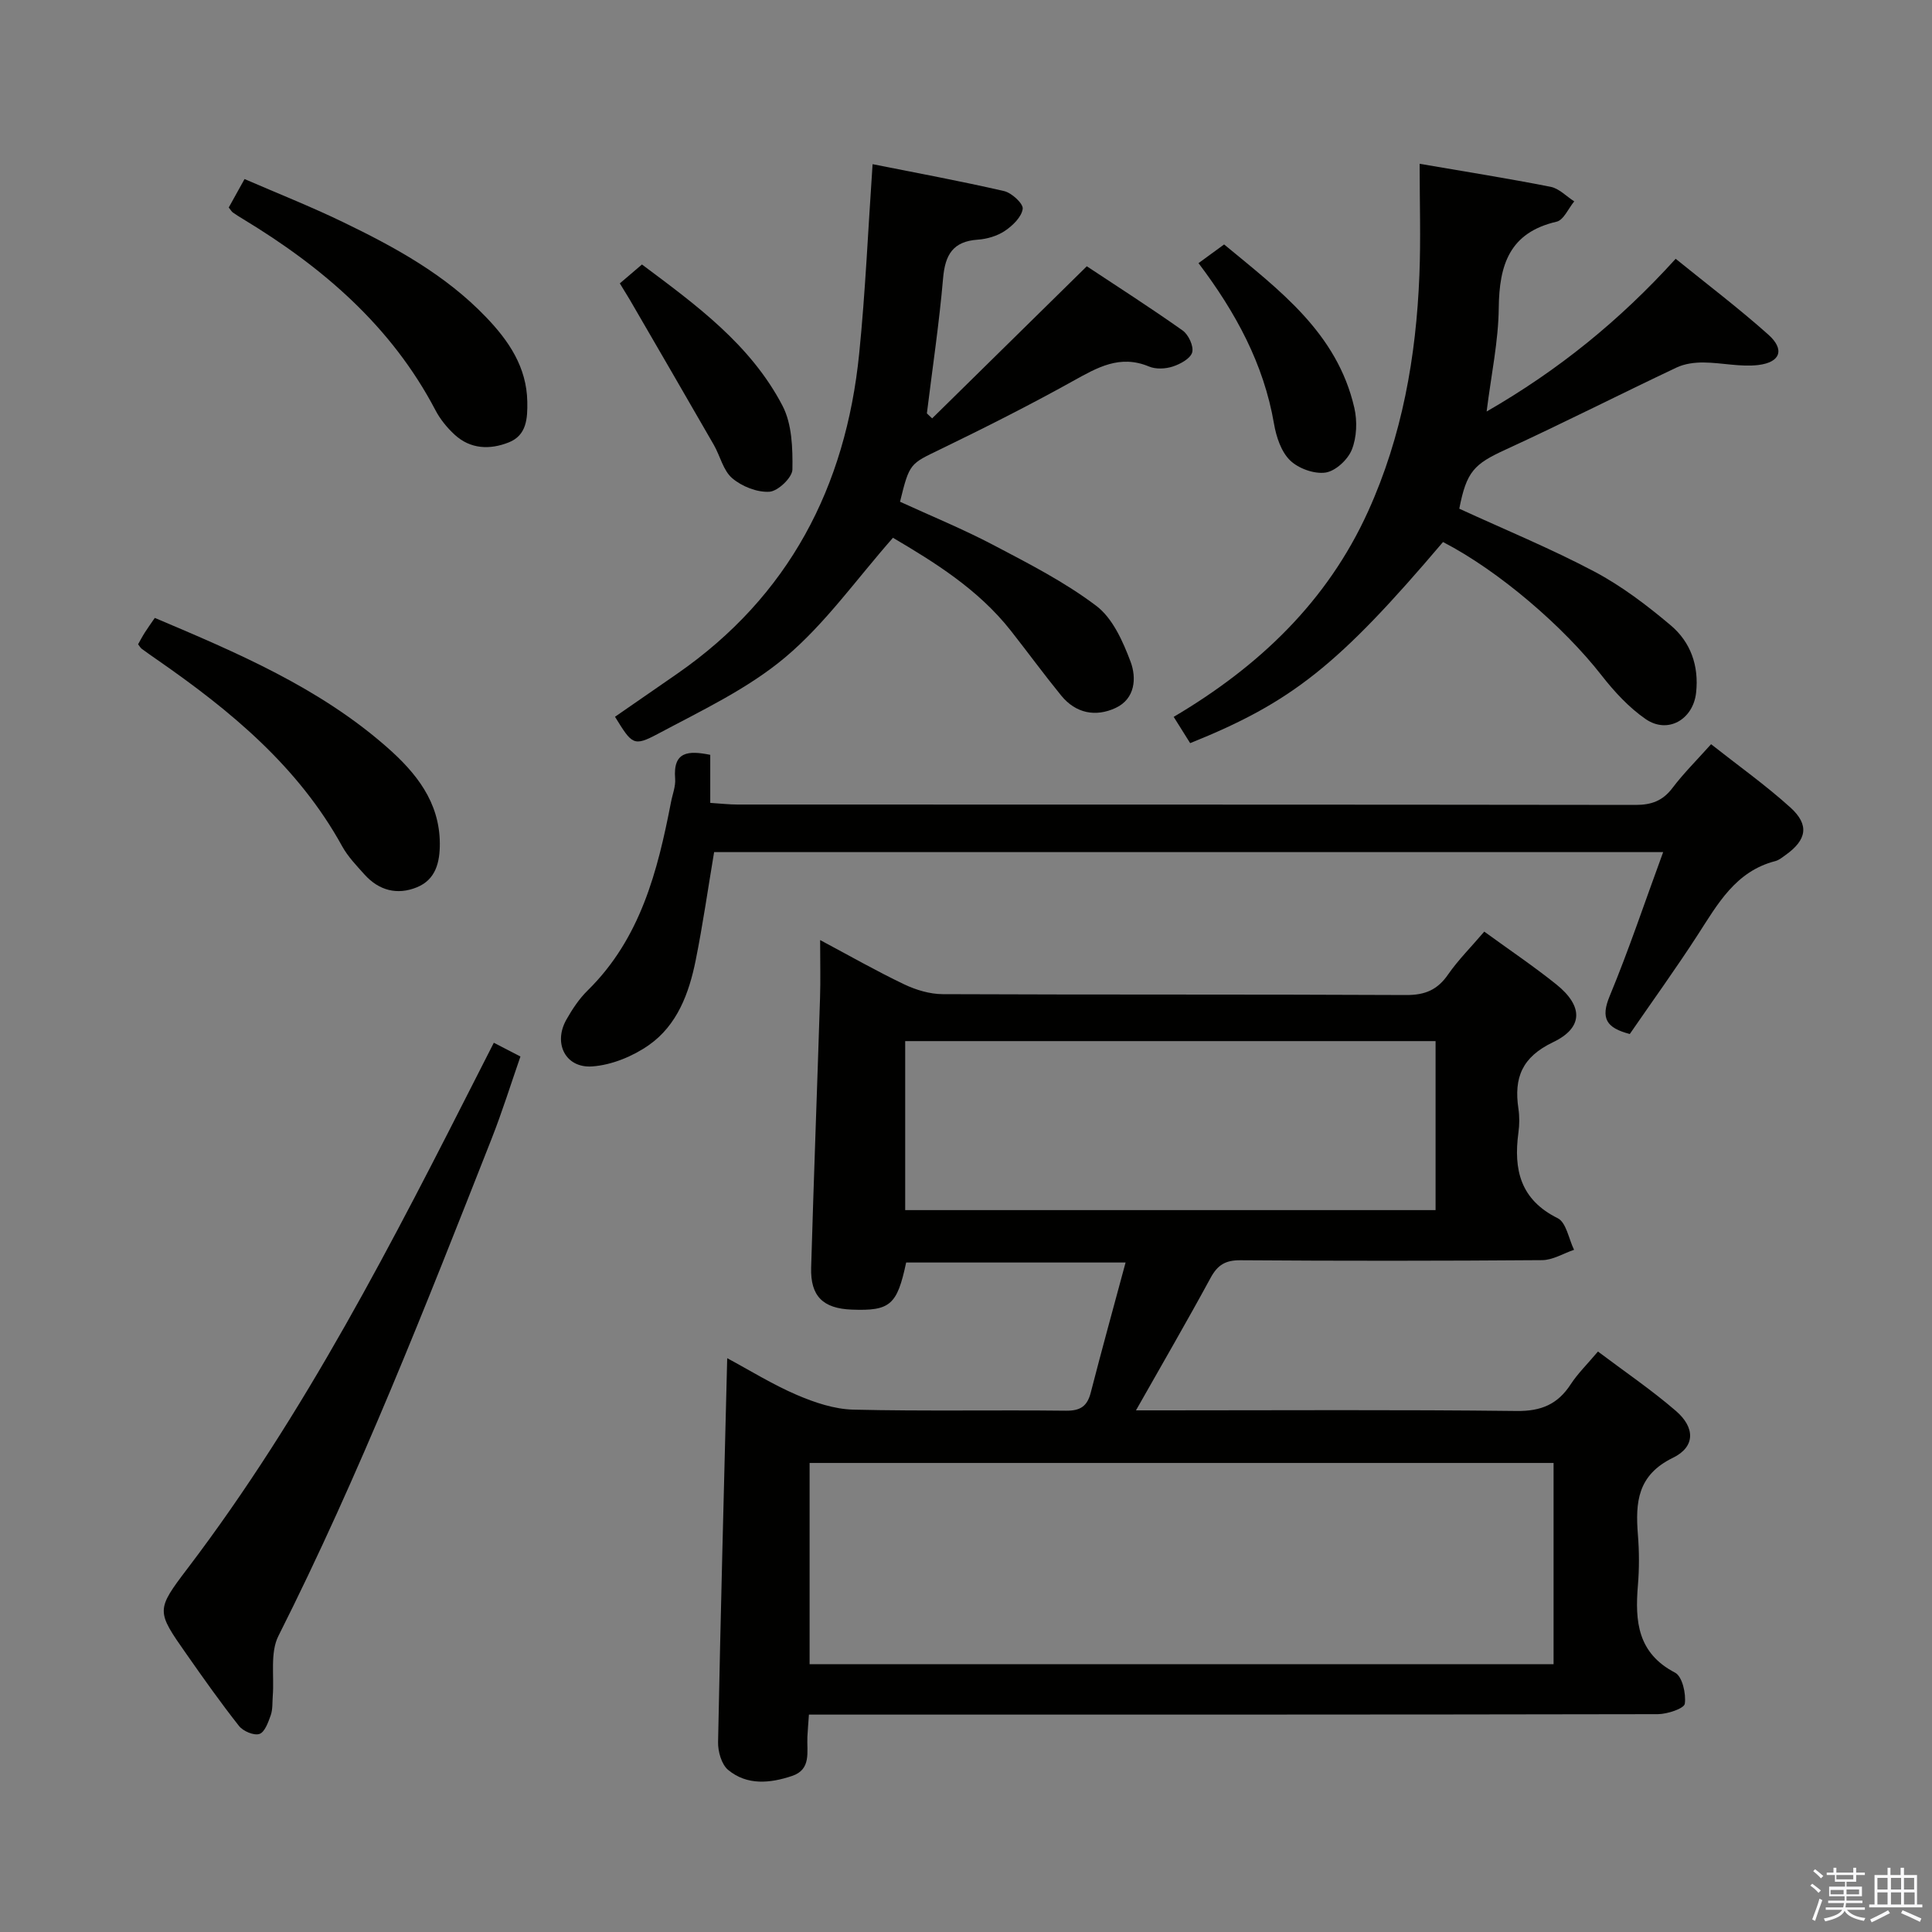 <svg enable-background="new 0 0 400 400" viewBox="0 0 400 400" xmlns="http://www.w3.org/2000/svg"><rect x="0" y="0" width="400" height="400" fill="#808080" stroke="none"/><path d="m374.8 390.4.4-.4c.7.5 1.3 1 1.8 1.4l-.5.5c-.5-.6-1.1-1.1-1.7-1.5zm1 7.3-.6-.3c.5-1.4 1.1-2.8 1.5-4.3.2.1.4.2.6.3-.5 1.3-1 2.8-1.5 4.3zm-.4-10.3.4-.4c.4.3 1 .8 1.7 1.4l-.5.5c-.4-.5-1-1-1.6-1.5zm2.5.3h1.7v-1h.6v1h3.5v-1h.6v1h1.8v.5h-1.8v1.4h-2v1h3.2v2h-3.2v.9h3.3v.5h-3.4c0 .3-.1.6-.1.9h4v.5h-3.7c.7.9 1.9 1.5 3.8 1.7-.1.2-.2.4-.3.6-2.1-.4-3.5-1.1-4-2.1-.4 1-1.8 1.7-4 2.2-.1-.2-.2-.4-.3-.6 2.1-.4 3.4-1 3.8-1.8h-3.4v-.5h3.6c.1-.3.1-.6.2-.9h-3.3v-.5h3.4c0-.3 0-.6 0-.9h-3.2v-2h3.3v-1h-2.1v-1.4h-1.7v-.5zm1.1 3.5v1h2.7c0-.3 0-.4 0-.4 0-.1 0-.2 0-.2 0-.1 0-.2 0-.3h-2.7zm1.2-3v.9h3.5v-.9zm4.7 3h-2.6v.6.4h2.6z" fill="#fafafb"/><path d="m393.6 386.7h.6v1.5h2.7v6.1h1.1v.6h-11v-.6h1.1v-6.1h2.7v-1.5h.6v1.5h2.1v-1.5zm-2.7 8.8.4.6c-1.2.6-2.5 1.3-3.8 1.9-.1-.2-.2-.4-.3-.6 1.2-.6 2.5-1.2 3.7-1.9zm-2.2-6.7v2.4h2.1v-2.4zm0 3v2.5h2.1v-2.5zm2.8-3v2.4h2.1v-2.4zm0 3v2.5h2.1v-2.5zm6 6.1c-1.4-.7-2.7-1.3-3.9-1.8l.3-.6c1.5.6 2.7 1.2 3.9 1.7zm-1.2-9.1h-2.1v2.4h2.1zm-2.1 3v2.5h2.2v-2.5z" fill="#fafafb"/><g fill="#010100"><path d="m307.3 192.88c5.28 3.84 10.26 7.19 14.92 10.93 5.57 4.48 5.64 8.95-.68 11.97-6.44 3.08-8.12 7.37-7.17 13.74.24 1.63.23 3.35 0 4.99-1.03 7.64.39 13.87 8.14 17.71 1.77.88 2.28 4.29 3.38 6.54-2.2.74-4.39 2.12-6.6 2.14-20.83.16-41.65.17-62.48.02-3.1-.02-4.72.98-6.16 3.63-4.89 9.01-10.04 17.88-15.46 27.45h5.84c24.33 0 48.65-.16 72.98.13 5.08.06 8.5-1.39 11.19-5.53 1.44-2.21 3.38-4.1 5.64-6.78 5.44 4.1 11.04 7.9 16.13 12.29 4.01 3.45 4.05 7.44-.61 9.71-7.36 3.59-7.78 9.23-7.25 15.93.28 3.48.29 7.01 0 10.49-.62 7.43-.08 14.02 7.7 18.07 1.49.78 2.3 4.35 2.01 6.43-.14.99-3.61 2.15-5.58 2.16-56.48.11-112.96.09-169.45.09-1.98 0-3.95 0-6.31 0-.12 1.75-.25 3.19-.32 4.63-.14 3.06.87 6.72-3.17 8.07-4.53 1.52-9.31 2.01-13.24-1.25-1.37-1.14-2.12-3.81-2.08-5.75.51-26.29 1.22-52.58 1.89-79.49 4.68 2.51 9.38 5.44 14.41 7.6 3.68 1.58 7.78 2.96 11.72 3.05 14.65.35 29.32.05 43.98.22 3.03.04 4.44-.93 5.17-3.79 2.27-8.83 4.7-17.61 7.2-26.89-15.38 0-30.39 0-45.43 0-1.87 8.81-3.31 10.06-11.3 9.75-5.91-.23-8.54-2.78-8.37-8.69.54-18.62 1.25-37.23 1.84-55.84.12-3.65.02-7.32.02-11.98 6.17 3.29 11.69 6.44 17.41 9.17 2.44 1.16 5.29 2.02 7.96 2.03 31.99.14 63.98.02 95.97.18 3.93.02 6.51-1.09 8.71-4.31 2.07-2.97 4.68-5.57 7.45-8.82zm14.35 151.67c0-14.01 0-27.75 0-41.66-51.51 0-102.86 0-154.03 0v41.66zm-24.43-129c-36.89 0-73.41 0-109.81 0v34.99h109.81c0-11.85 0-23.4 0-34.99z"/><path d="m298.76 112.22c-21.64 25.49-31.31 33.19-52.35 41.64-1.1-1.75-2.22-3.54-3.41-5.44 17.61-10.41 31.78-23.84 40.27-42.59 7.03-15.52 9.93-31.98 10.6-48.87.3-7.47.05-14.96.05-23.05 9.35 1.61 18.27 3.02 27.13 4.77 1.76.35 3.26 1.98 4.88 3.01-1.21 1.46-2.19 3.87-3.66 4.21-9.76 2.26-11.87 8.94-11.97 17.85-.07 6.92-1.56 13.82-2.51 21.45 14.83-8.54 27.51-18.79 39.14-31.62 6.42 5.21 13.02 10.2 19.17 15.69 3.44 3.06 2.57 5.73-2.04 6.3-3.7.45-7.56-.49-11.35-.52-1.87-.02-3.92.25-5.59 1.04-11.84 5.6-23.53 11.54-35.43 17.01-6.47 2.97-8.06 4.48-9.56 12.22 9.35 4.3 18.89 8.22 27.97 13.02 5.66 3 10.9 6.99 15.82 11.14 4.1 3.46 5.85 8.36 5.24 13.93-.6 5.54-5.85 8.63-10.44 5.47-3.48-2.4-6.5-5.69-9.13-9.05-7.89-10.12-21.27-21.64-32.83-27.61z"/><path d="m192.99 86.62c10.47-10.3 20.94-20.6 32.02-31.49 6.2 4.11 13.13 8.54 19.85 13.3 1.21.86 2.32 3.26 1.97 4.52-.36 1.29-2.46 2.43-4.03 2.94-1.5.49-3.5.59-4.92-.01-6.03-2.52-10.71.22-15.75 3.02-8.99 5-18.2 9.64-27.46 14.13-6.25 3.03-6.36 2.8-8.33 10.85 6.39 2.93 13.01 5.64 19.31 8.95 7.32 3.85 14.79 7.66 21.34 12.62 3.38 2.56 5.5 7.34 7.08 11.54 1.27 3.37.97 7.69-3.09 9.58-4.12 1.92-8.24 1.14-11.26-2.55-3.57-4.38-6.91-8.95-10.4-13.39-6.82-8.69-16-14.3-24.44-19.29-7.61 8.64-14.02 17.78-22.28 24.73-7.75 6.52-17.29 11.01-26.34 15.84-5.12 2.73-5.39 2.22-8.93-3.51 4.28-2.96 8.59-5.94 12.89-8.92 23.13-16.05 34.88-38.67 37.66-66.22 1.3-12.87 1.85-25.81 2.78-39.27 8.87 1.77 18.09 3.47 27.22 5.57 1.58.36 4.01 2.61 3.86 3.68-.23 1.69-2.08 3.48-3.69 4.56-1.58 1.06-3.7 1.69-5.62 1.82-5.13.35-6.75 3.13-7.17 7.95-.81 9.37-2.21 18.68-3.36 28.02.35.34.72.68 1.09 1.03z"/><path d="m344.34 176.42c-66.11 0-131.2 0-196.49 0-1.26 7.5-2.33 15.01-3.82 22.42-1.37 6.8-3.82 13.41-9.67 17.52-3.35 2.35-7.7 4.14-11.73 4.43-5.56.4-8.13-4.79-5.37-9.68 1.22-2.16 2.64-4.31 4.4-6.04 10.93-10.73 14.49-24.67 17.26-38.98.31-1.63.99-3.29.86-4.89-.46-5.66 2.73-5.83 7.27-4.92v9.95c2.13.13 3.88.34 5.63.34 61.99.02 123.97-.01 185.96.08 3.31 0 5.63-.86 7.64-3.53 2.29-3.02 5.01-5.72 7.98-9.04 5.64 4.45 11.31 8.48 16.44 13.12 3.96 3.59 3.36 6.7-1 9.81-.68.48-1.37 1.07-2.14 1.27-8.21 2.11-11.91 8.85-16.06 15.27-4.5 6.96-9.37 13.7-14.07 20.53-4.86-1.27-6.1-3.23-4.14-7.91 3.97-9.57 7.26-19.45 11.05-29.75z"/><path d="m102.24 215.89c1.82.94 3.28 1.69 5.51 2.85-1.96 5.64-3.76 11.42-5.97 17.03-13.69 34.75-27.31 69.52-44.14 102.94-1.75 3.47-.84 8.28-1.17 12.46-.1 1.33.01 2.74-.42 3.96-.51 1.45-1.25 3.52-2.35 3.87-1.15.37-3.37-.58-4.22-1.66-3.8-4.82-7.35-9.84-10.87-14.87-6.27-8.95-6.36-9.08.25-17.78 24.37-32.07 42.53-67.76 60.67-103.47.83-1.64 1.66-3.26 2.71-5.33z"/><path d="m28.59 133.39c.44-.77.88-1.63 1.4-2.44.61-.96 1.28-1.88 2.06-3.02 17.11 7.24 34.06 14.44 48.1 26.8 5.97 5.25 10.86 11.29 10.91 19.88.02 3.87-.82 7.49-4.74 9.09-4.08 1.67-7.88.67-10.86-2.65-1.66-1.85-3.44-3.7-4.62-5.84-9.09-16.52-23.12-28.08-38.25-38.58-1.09-.76-2.18-1.51-3.24-2.3-.26-.19-.42-.5-.76-.94z"/><path d="m47.36 42.96c.88-1.59 1.84-3.3 3.27-5.89 6.78 2.94 13.65 5.66 20.28 8.86 10.8 5.21 21.32 10.95 29.74 19.75 4.68 4.88 8.39 10.31 8.52 17.47.06 3.46-.11 6.96-3.83 8.44-3.9 1.55-7.93 1.43-11.22-1.6-1.56-1.44-2.99-3.19-3.97-5.07-9.12-17.4-23.36-29.61-39.85-39.58-.71-.43-1.41-.86-2.08-1.34-.26-.18-.42-.49-.86-1.04z"/><path d="m128.33 58.67c1.47-1.25 2.83-2.42 4.58-3.91 11.1 8.3 22.48 16.54 29.1 29.25 1.97 3.78 2.12 8.79 2.05 13.21-.03 1.65-2.99 4.48-4.76 4.59-2.55.16-5.7-1.1-7.7-2.8-1.87-1.59-2.49-4.6-3.81-6.9-5.77-10.04-11.59-20.04-17.4-30.06-.58-.97-1.19-1.94-2.06-3.38z"/><path d="m248.14 54.48c1.96-1.43 3.42-2.49 5.3-3.87 11.42 9.45 23.39 18.29 26.96 33.83.63 2.75.51 6.09-.52 8.66-.82 2.07-3.38 4.44-5.45 4.74-2.34.34-5.63-.85-7.35-2.54-1.84-1.8-2.85-4.88-3.31-7.56-2.13-12.42-7.94-23.08-15.63-33.26z"/></g></svg>